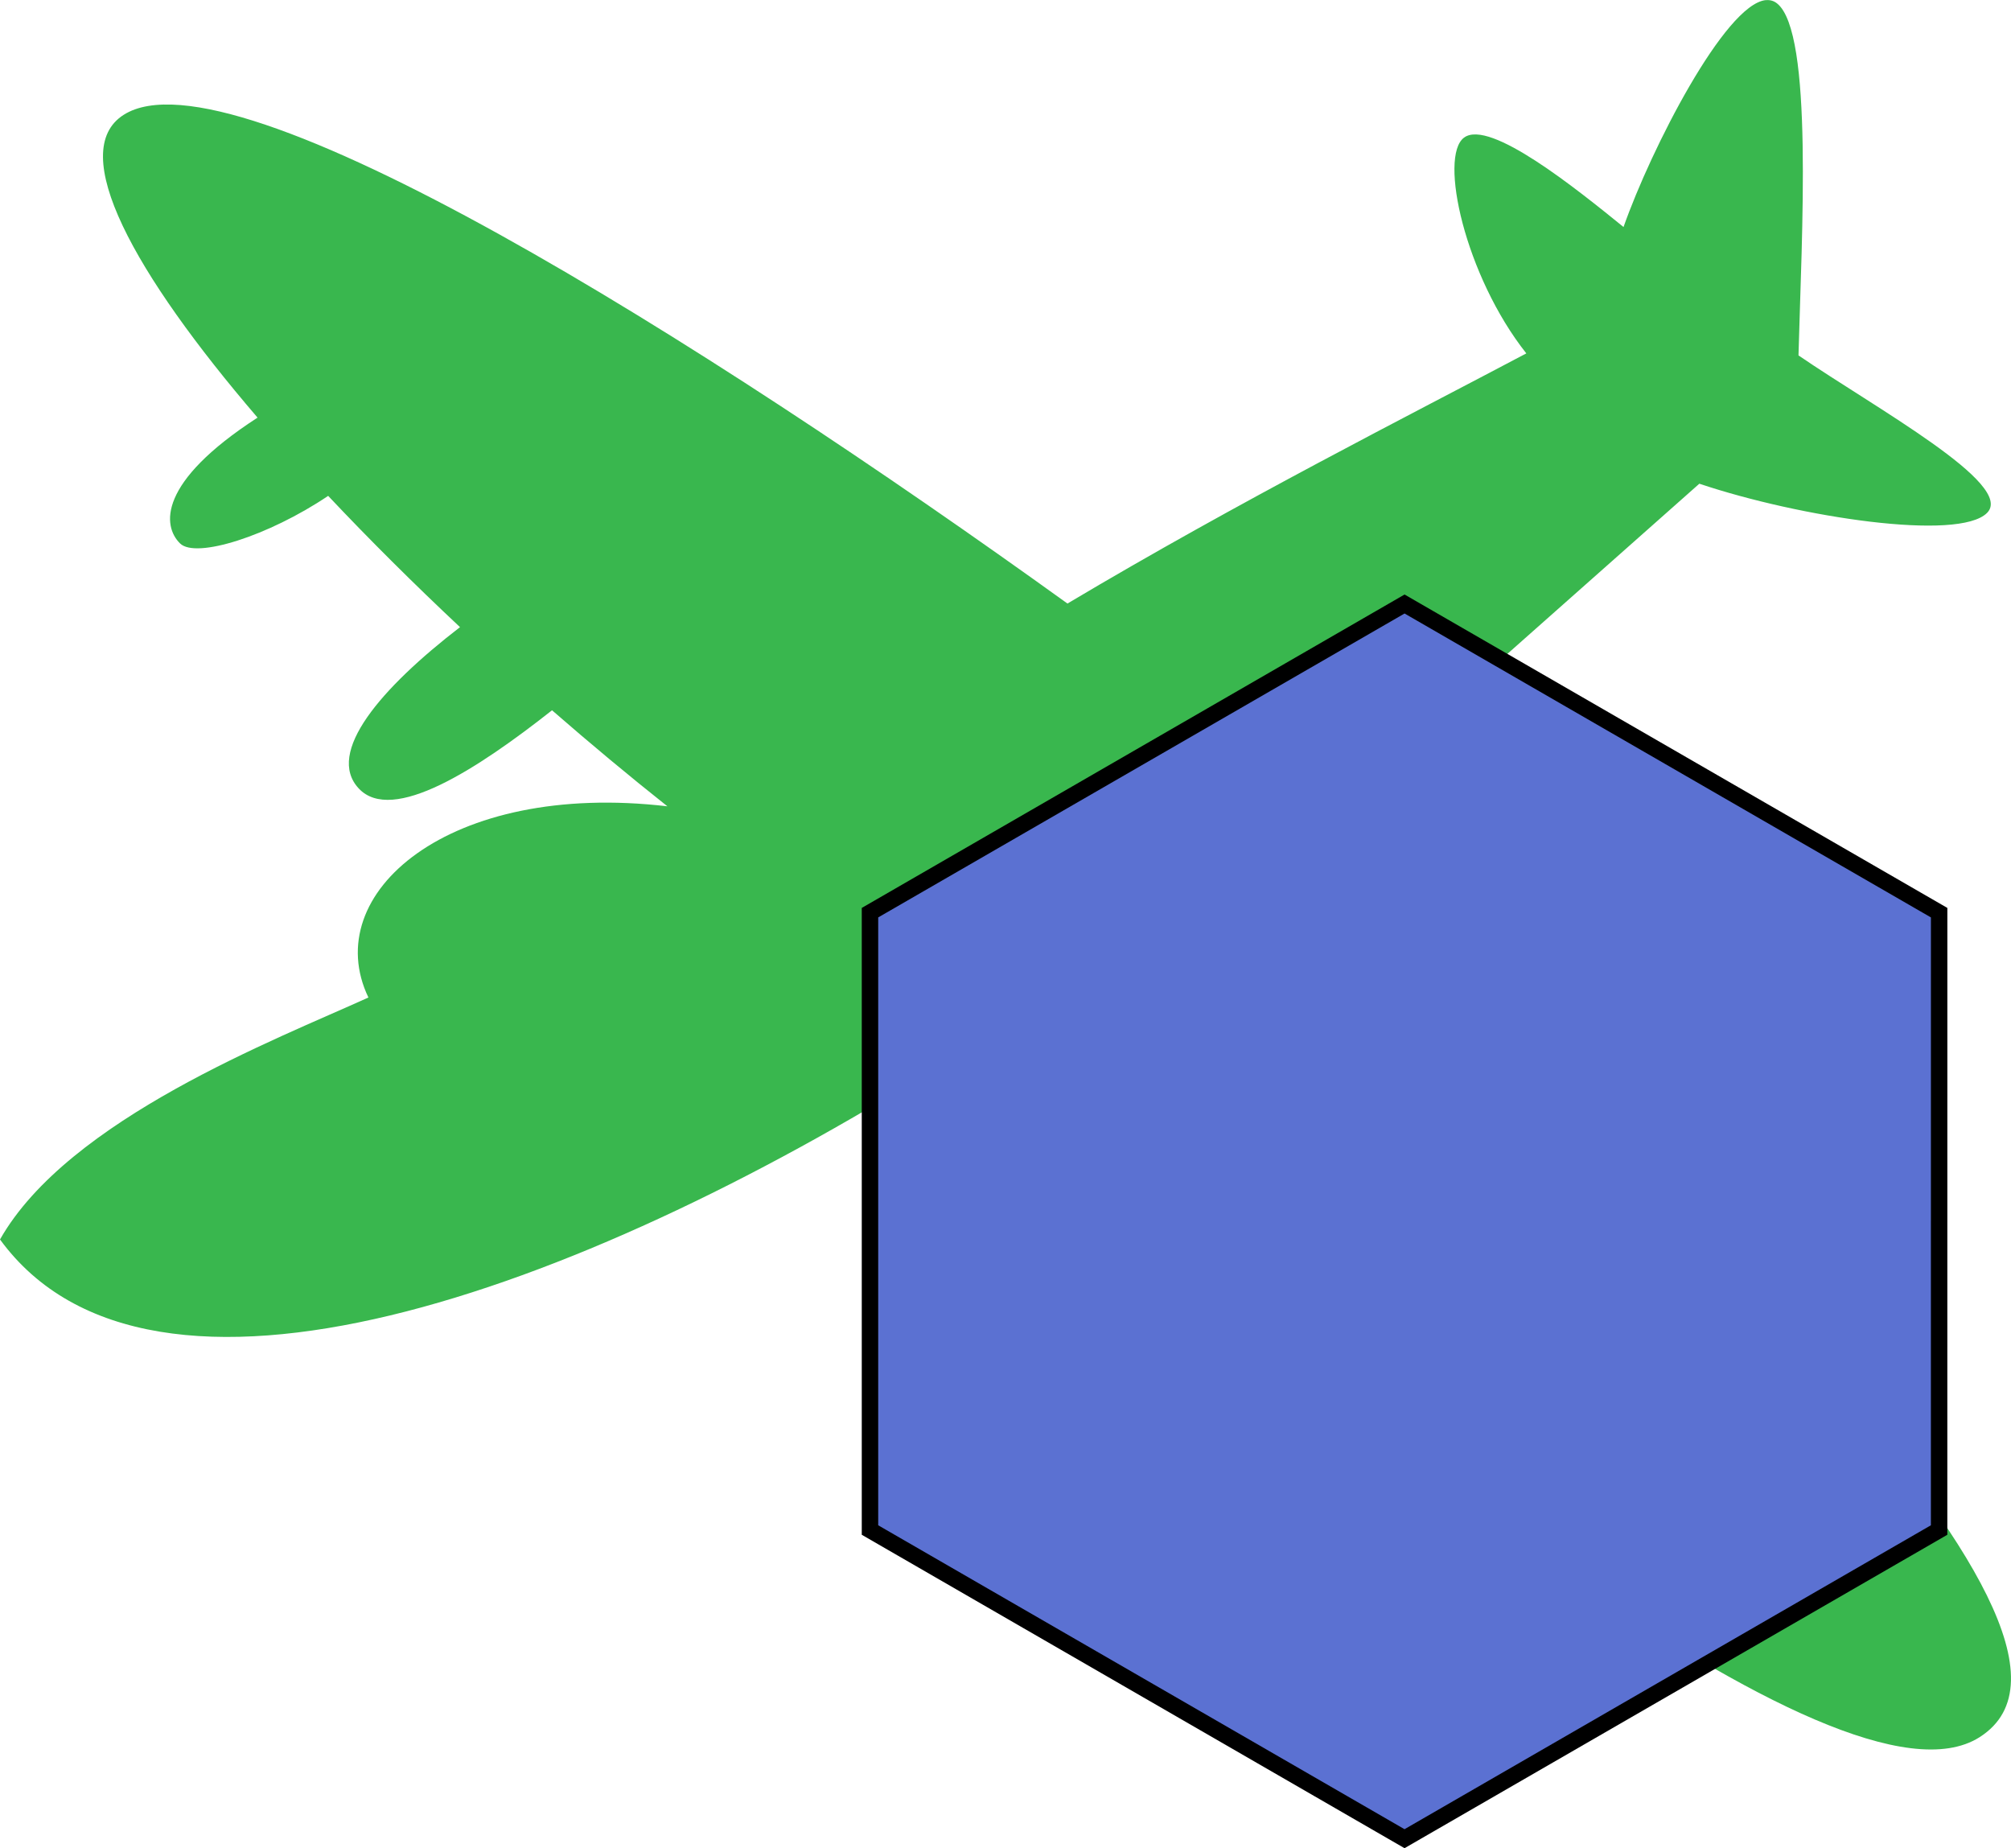 <?xml version="1.0" encoding="UTF-8" standalone="no"?>
<svg
   xmlns:dc="http://purl.org/dc/elements/1.1/"
   xmlns:cc="http://creativecommons.org/ns#"
   xmlns:rdf="http://www.w3.org/1999/02/22-rdf-syntax-ns#"
   xmlns:svg="http://www.w3.org/2000/svg"
   xmlns="http://www.w3.org/2000/svg"
   id="svg8649"
   version="1.1"
   viewBox="0 0 69.117 63.511"
   height="63.511mm"
   width="69.117mm">
  <defs
     id="defs8643" />
  <g
     transform="translate(281.755,-241.81)"
     id="layer1">
    <g
       transform="translate(-474.643,187.883)"
       id="g4898">
      <path
         id="path4703-3"
         d="m 253.572,53.931 c -1.398,0.155 -3.932,5.09 -4.884,7.797 -1.614,-1.308 -4.599,-3.719 -5.479,-3.074 -0.879,0.645 0.031,4.755 2.138,7.417 -3.926,2.079 -9.847,5.069 -15.771,8.596 -12.59,-9.064 -28.685,-19.177 -32.436,-16.795 -1.974,1.253 0.346,5.447 4.6,10.406 -3.447,2.231 -3.267,3.731 -2.663,4.324 0.542,0.533 3.034,-0.253 5.09,-1.635 1.404,1.49 2.931,3.01 4.531,4.511 -2.718,2.095 -4.63,4.315 -3.479,5.545 1.151,1.231 4.074,-0.663 6.642,-2.688 1.311,1.142 2.641,2.25 3.965,3.3 -7.527,-0.881 -11.987,3.003 -10.276,6.57 -3.152,1.435 -10.312,4.174 -12.662,8.315 5.203,7.129 19.839,1.799 32.167,-5.905 1.529,1.31 3.377,2.9 5.435,4.644 -2.642,2.319 -5.432,5.601 -3.962,6.931 1.53,1.384 5.024,-0.798 8.112,-3.462 2.401,1.979 4.922,4.003 7.447,5.916 -2.367,2.14 -4.436,5.02 -3.039,6.335 1.461,1.374 4.808,-0.801 7.691,-2.954 6.223,4.304 11.768,7.134 14.184,5.6 5.766,-3.66 -12.925,-20.154 -22.939,-31.279 l 13.309,-11.797 c 3.462,1.161 8.913,1.986 9.889,1.003 0.976,-0.983 -3.848,-3.608 -6.481,-5.412 0.109,-4.149 0.516,-11.092 -0.735,-12.094 -0.117,-0.094 -0.25,-0.129 -0.394,-0.113 z"
         style="fill:#39b74e;fill-opacity:1;stroke:none;stroke-width:0.265px;stroke-linecap:butt;stroke-linejoin:miter;stroke-opacity:1" />
      <path
         style="fill:#5b71d2;fill-opacity:1;stroke:#000000;stroke-width:0.565;stroke-miterlimit:4;stroke-dasharray:none;stroke-opacity:1"
         id="path4774-1-3-8"
         d="M 259.534,106.505 241.161,117.112 222.789,106.505 V 85.29 l 18.373,-10.607 18.373,10.607 z" />
    </g>
  </g>
</svg>
